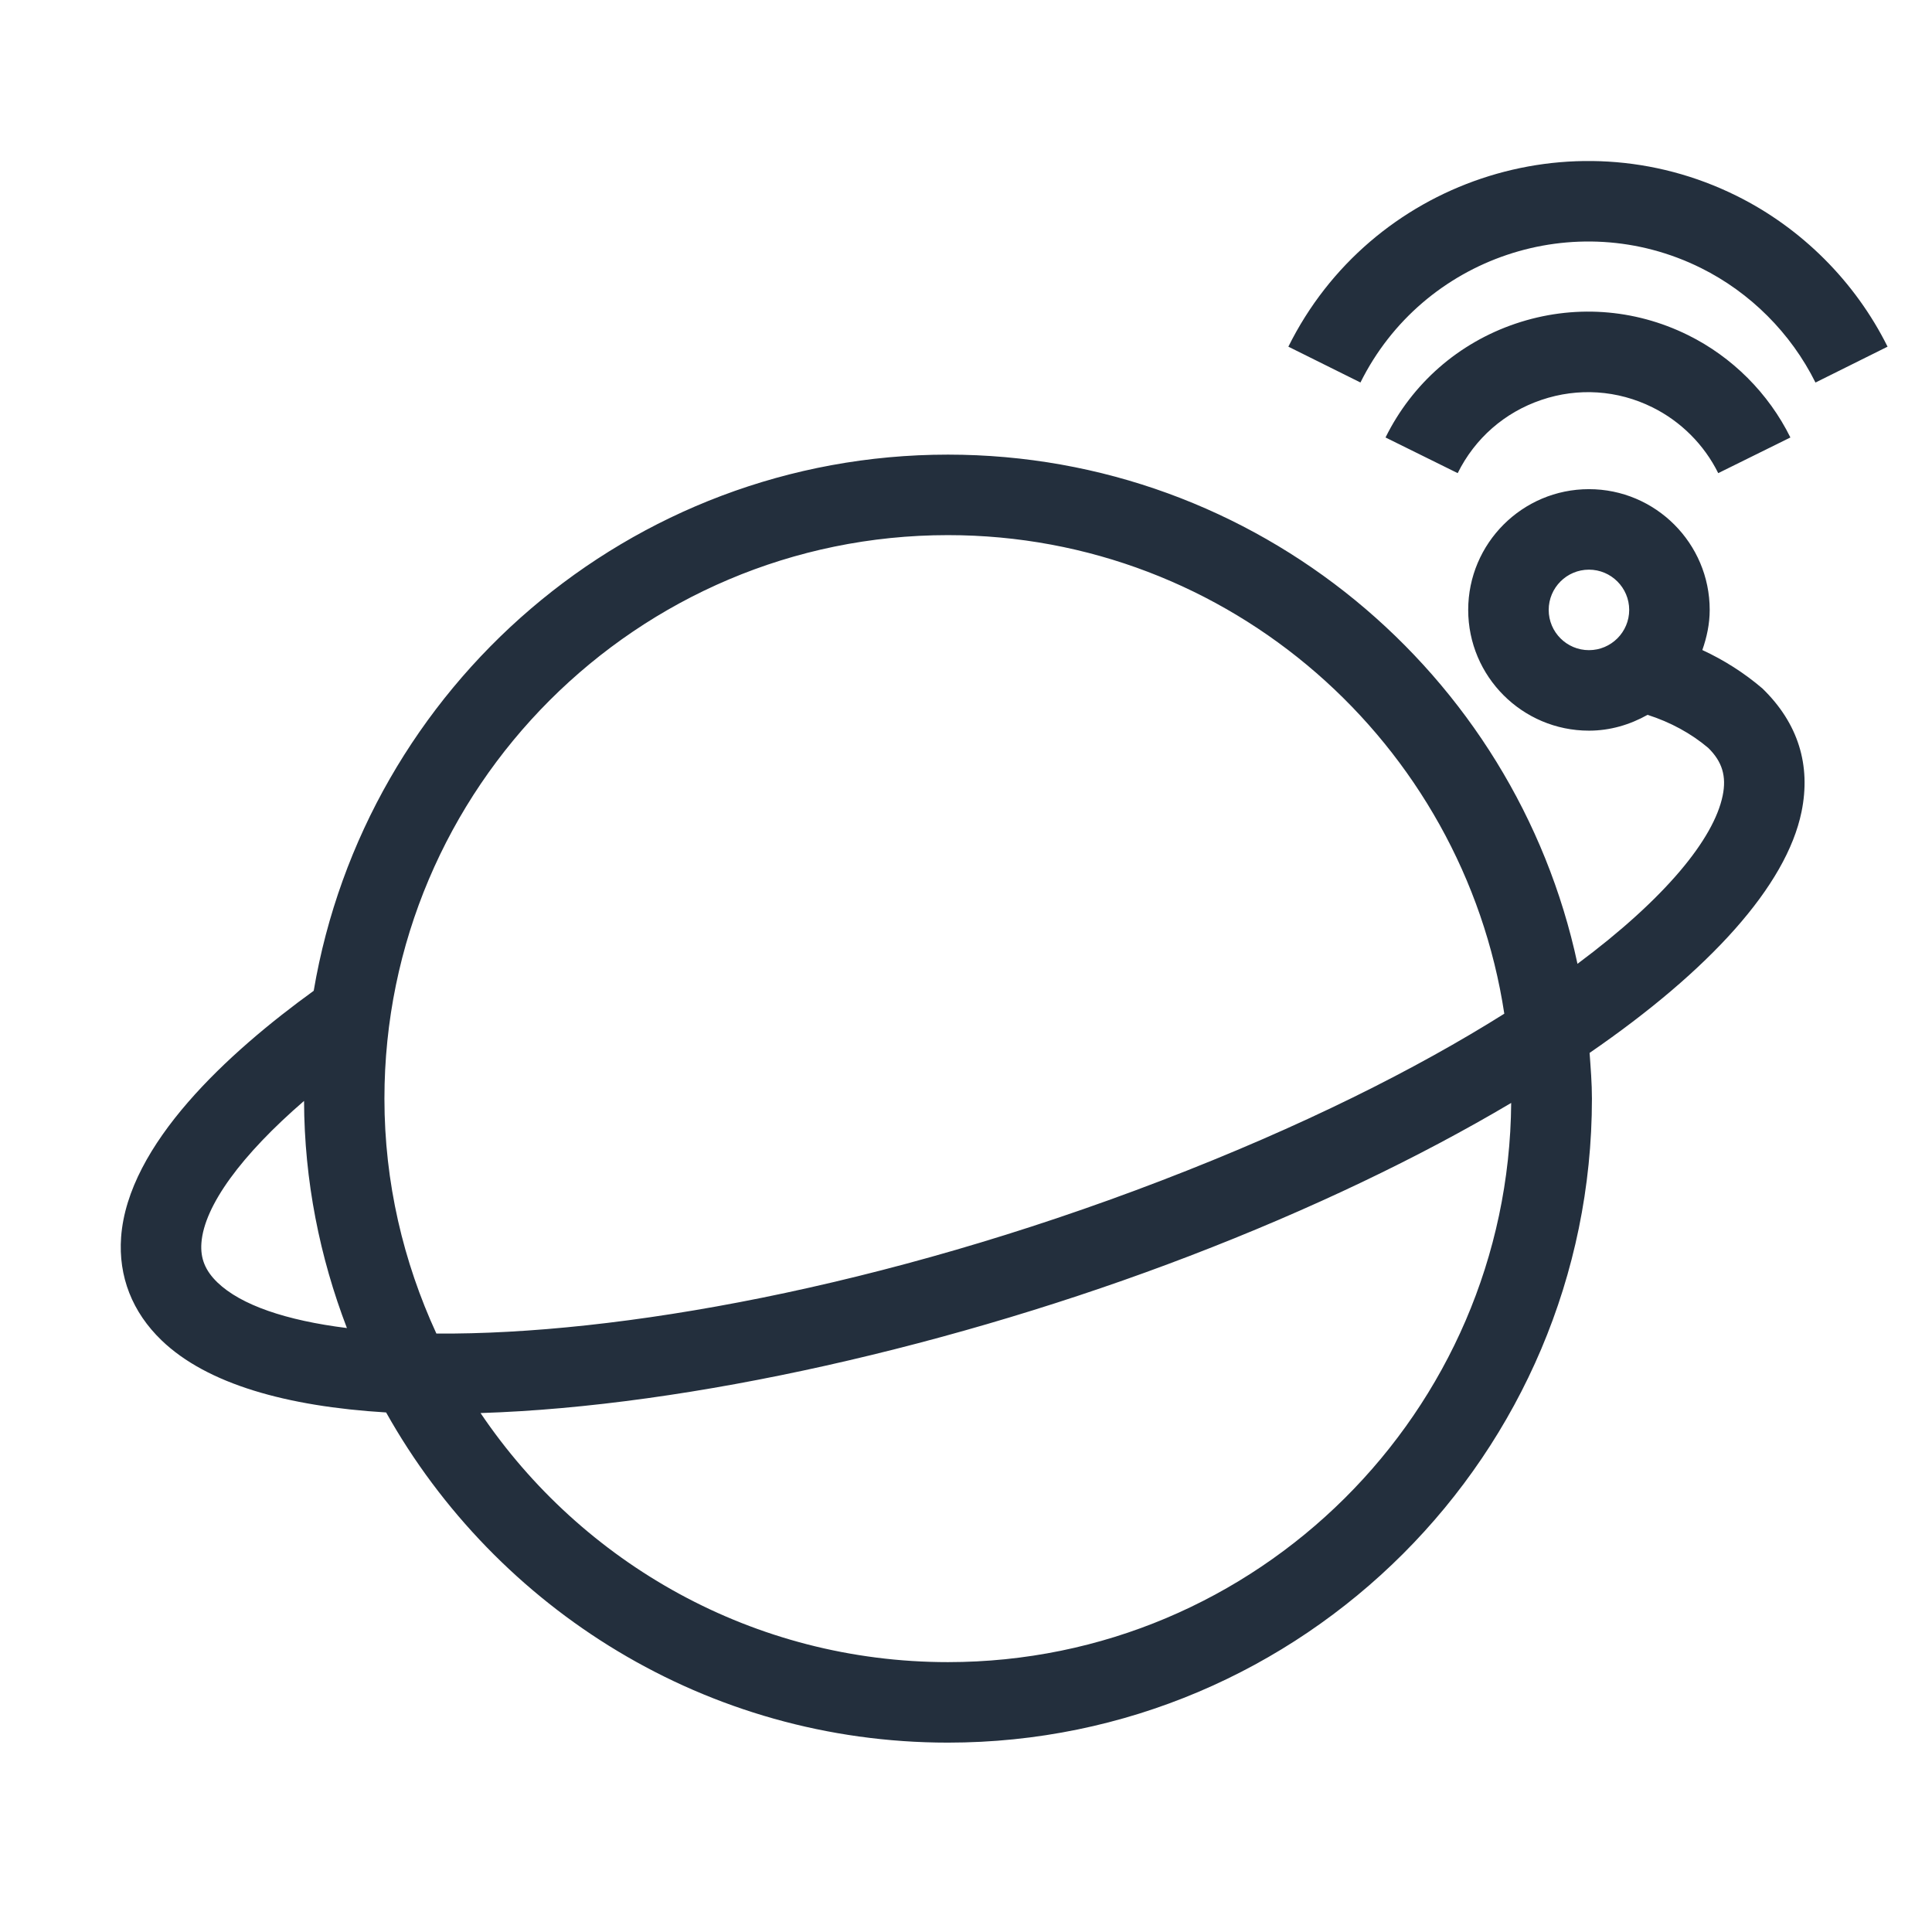 <?xml version="1.0" encoding="UTF-8"?>
<svg width="48px" height="48px" viewBox="0 0 48 48" version="1.1" xmlns="http://www.w3.org/2000/svg" xmlns:xlink="http://www.w3.org/1999/xlink">
    <!-- Generator: Sketch 64 (93537) - https://sketch.com -->
    <title>Icon-Category/48/Satellite_48</title>
    <desc>Created with Sketch.</desc>
    <g id="Icon-Category/48/Satellite_48" stroke="none" stroke-width="1" fill="none" fill-rule="evenodd">
        <path d="M37.545,27.402 C35.281,28.744 32.582,30.043 29.55,31.206 C23.774,33.423 17.141,34.943 11.939,35.107 C14.456,38.837 18.722,41.295 23.551,41.295 C31.234,41.295 37.486,35.072 37.545,27.402 M8.619,32.995 C7.946,31.238 7.561,29.341 7.554,27.352 C6.002,28.692 5.071,29.957 5.004,30.882 C4.976,31.267 5.099,31.569 5.402,31.862 C5.988,32.425 7.107,32.806 8.619,32.995 M9.551,27.295 C9.551,29.38 10.022,31.352 10.842,33.132 C15.348,33.165 21.933,31.987 28.833,29.339 C32.358,27.986 35.193,26.556 37.374,25.185 C36.352,18.465 30.552,13.295 23.551,13.295 C15.831,13.295 9.551,19.575 9.551,27.295 M40.477,15.153 C40.477,14.602 40.028,14.153 39.477,14.153 C38.925,14.153 38.477,14.602 38.477,15.153 C38.477,15.705 38.925,16.153 39.477,16.153 C40.028,16.153 40.477,15.705 40.477,15.153 M43.786,17.104 C44.677,17.968 44.996,19.013 44.758,20.171 C44.381,22.008 42.48,24.105 39.493,26.159 C39.52,26.536 39.551,26.911 39.551,27.295 C39.551,36.117 32.373,43.295 23.551,43.295 C17.56,43.295 12.334,39.98 9.593,35.092 C7.116,34.942 5.141,34.383 4.017,33.303 C3.285,32.6 2.938,31.712 3.009,30.735 C3.179,28.429 5.669,26.154 7.794,24.616 C9.074,17.067 15.644,11.295 23.551,11.295 C31.225,11.295 37.649,16.727 39.192,23.946 C41.382,22.316 42.579,20.838 42.799,19.769 C42.899,19.286 42.787,18.92 42.44,18.581 C42.019,18.224 41.499,17.94 40.933,17.76 C40.5,18.003 40.008,18.153 39.477,18.153 C37.822,18.153 36.477,16.808 36.477,15.153 C36.477,13.499 37.822,12.153 39.477,12.153 C41.131,12.153 42.477,13.499 42.477,15.153 C42.477,15.504 42.404,15.836 42.294,16.15 C42.83,16.398 43.333,16.717 43.786,17.104 M38.295,9.936 C39.21,9.625 40.19,9.692 41.052,10.119 C41.759,10.468 42.34,11.049 42.689,11.755 L44.482,10.869 C43.94,9.772 43.036,8.868 41.939,8.326 C40.594,7.661 39.073,7.561 37.653,8.041 C36.234,8.522 35.087,9.526 34.423,10.869 L36.216,11.755 C36.643,10.891 37.382,10.245 38.295,9.936 M46.896,8.613 L45.105,9.504 C44.495,8.277 43.485,7.267 42.261,6.659 C39.142,5.109 35.348,6.388 33.8,9.503 L32.009,8.613 C34.047,4.508 39.045,2.828 43.15,4.868 C44.763,5.669 46.093,6.999 46.896,8.613" id="Satellite_Category-Icon_48_Squid" fill="#232F3D"></path>
    </g>
</svg>